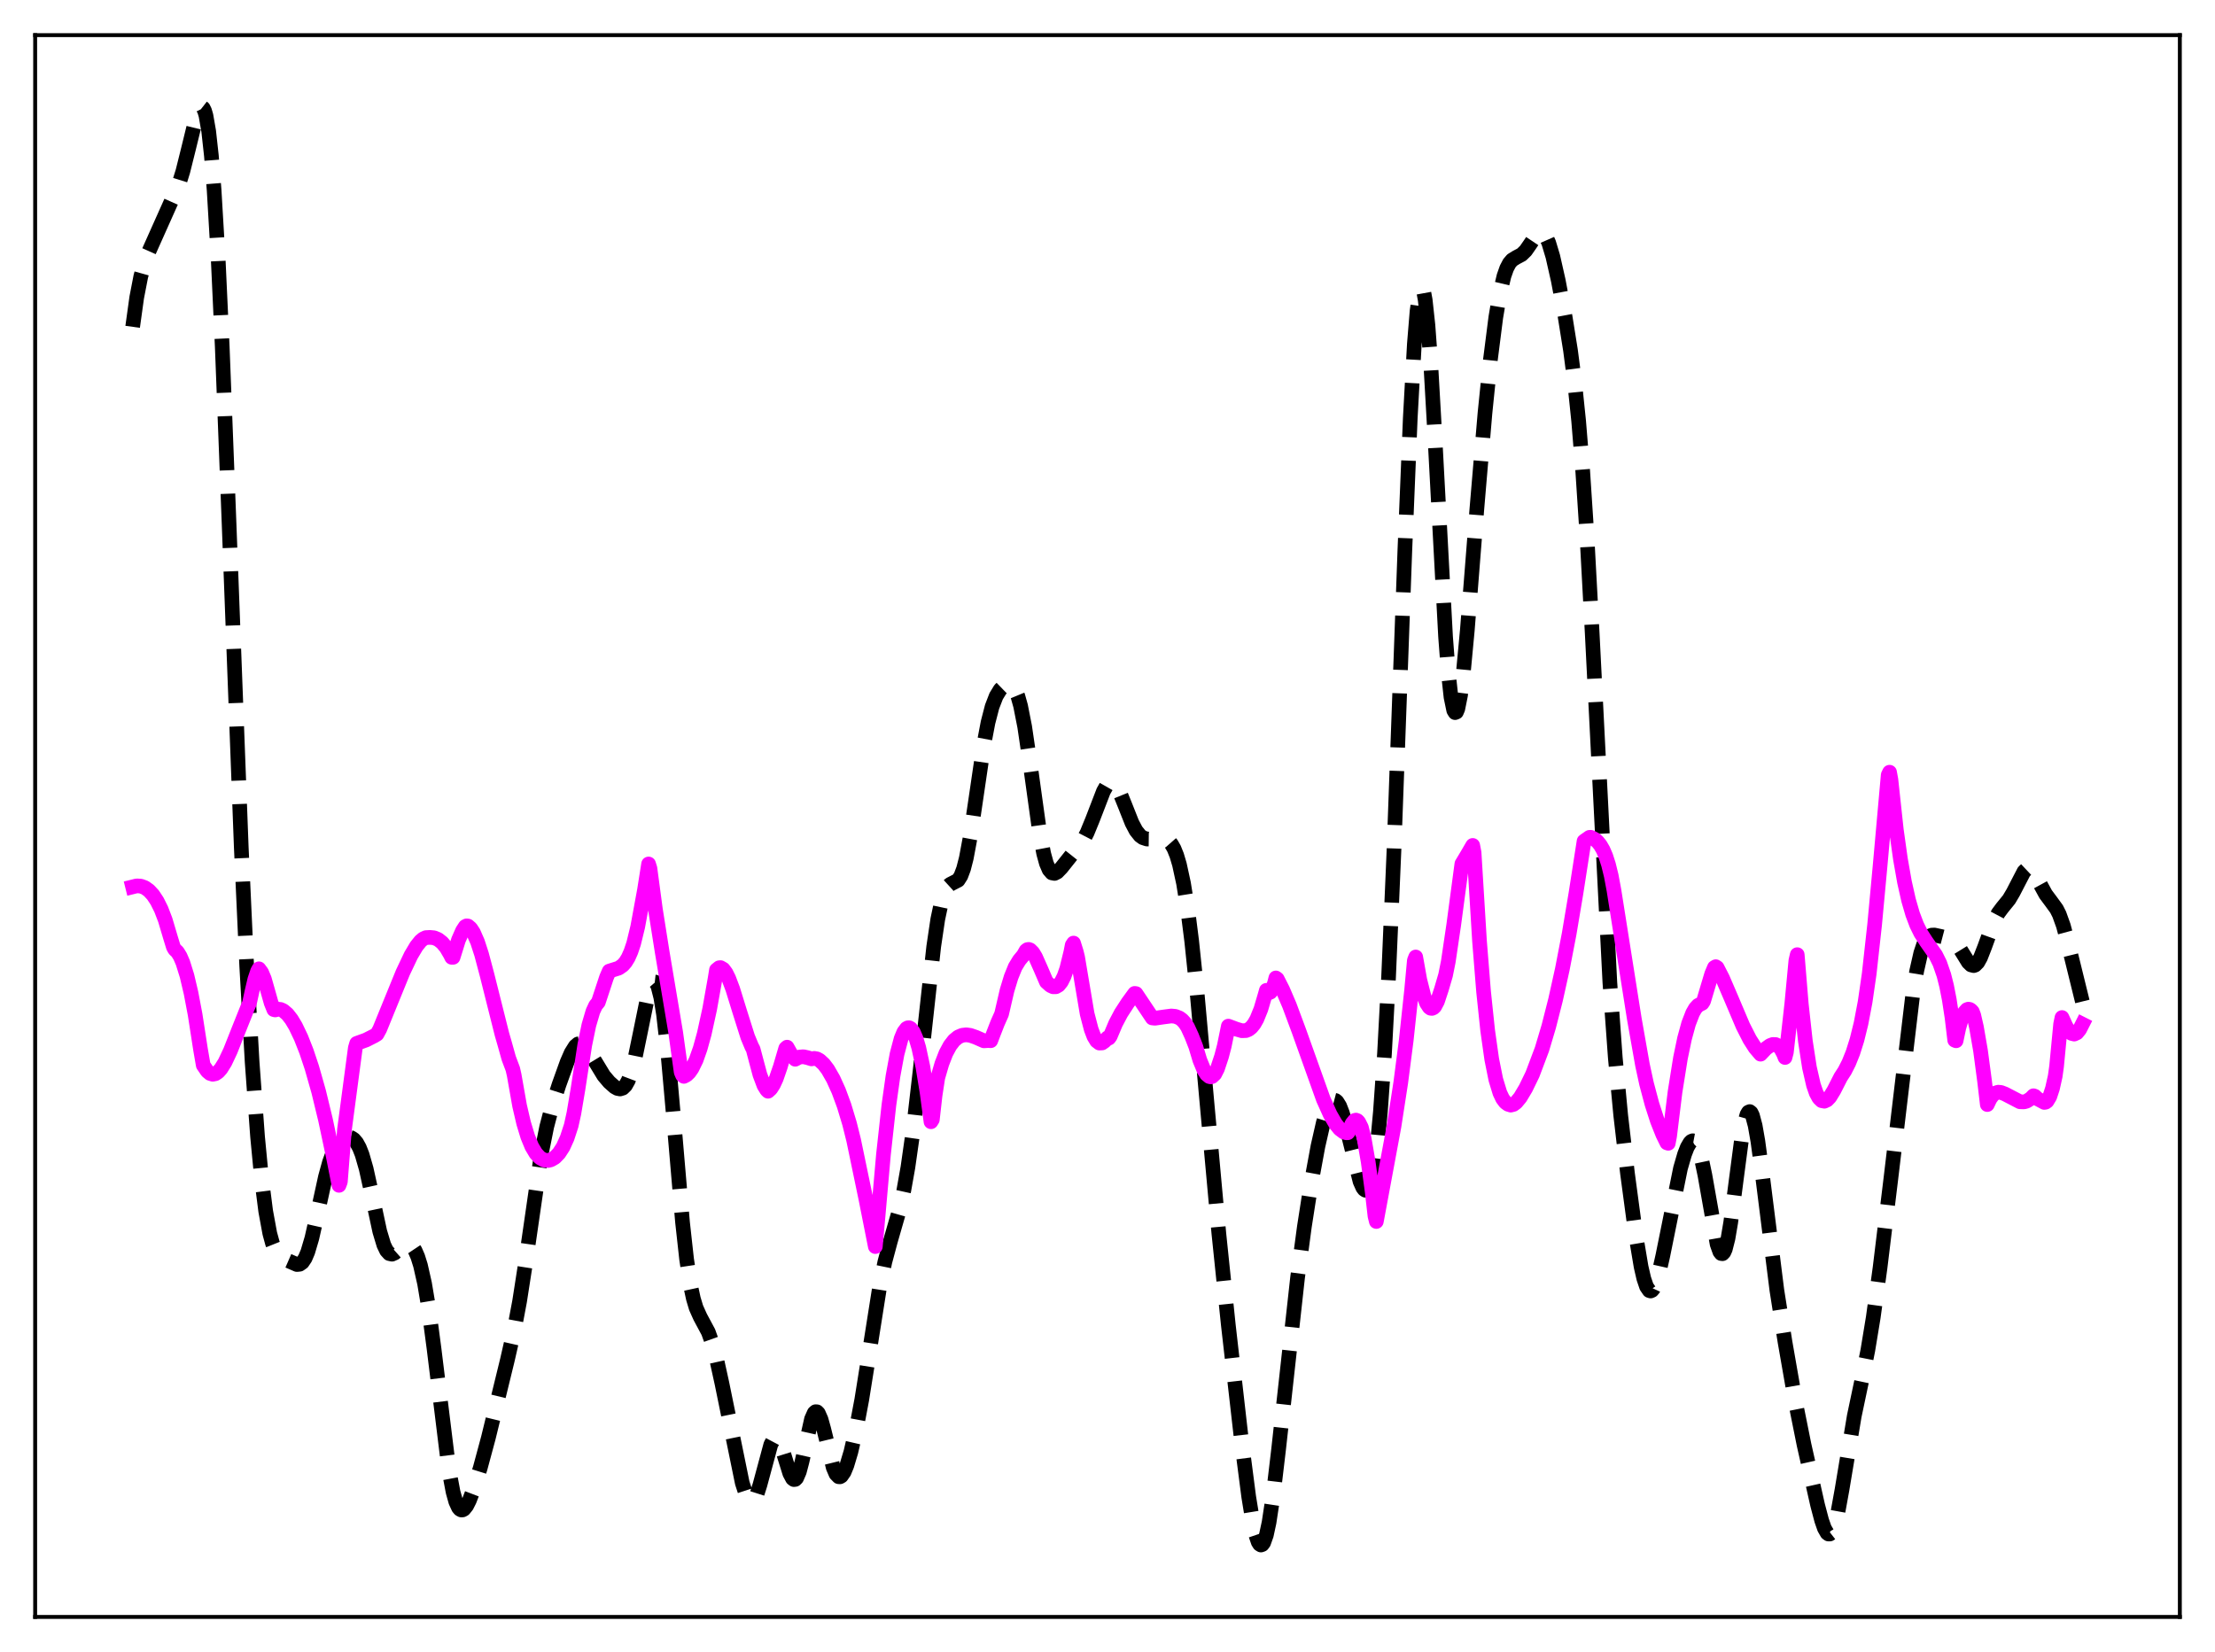 <?xml version="1.0" encoding="utf-8" standalone="no"?>
<!DOCTYPE svg PUBLIC "-//W3C//DTD SVG 1.1//EN"
  "http://www.w3.org/Graphics/SVG/1.1/DTD/svg11.dtd">
<svg xmlns:xlink="http://www.w3.org/1999/xlink" width="453.6pt" height="338.4pt" viewBox="0 0 453.6 338.4" xmlns="http://www.w3.org/2000/svg" version="1.1">
 <defs>
  <style type="text/css">*{stroke-linejoin: round; stroke-linecap: butt}</style>
 </defs>
 <g id="figure_1">
  <g id="patch_1">
   <path d="M 0 338.4 
L 453.6 338.4 
L 453.6 0 
L 0 0 
z
" style="fill: #ffffff"/>
  </g>
  <g id="axes_1">
   <g id="patch_2">
    <path d="M 7.2 331.2 
L 446.4 331.2 
L 446.4 7.2 
L 7.2 7.2 
z
" style="fill: #ffffff"/>
   </g>
   <g id="matplotlib.axis_1"/>
   <g id="matplotlib.axis_2"/>
   <g id="line2d_1">
    <path d="M 27.164 66.943 
L 27.998 60.936 
L 28.832 56.623 
L 29.666 53.631 
L 30.5 51.481 
L 36.617 37.788 
L 37.451 35.088 
L 38.563 30.634 
L 40.232 23.808 
L 40.788 22.398 
L 41.066 22.025 
L 41.344 21.927 
L 41.622 22.144 
L 41.9 22.713 
L 42.178 23.668 
L 42.734 26.857 
L 43.29 31.904 
L 43.846 38.909 
L 44.68 53.051 
L 45.515 71.101 
L 46.905 107.131 
L 49.407 173.535 
L 50.519 197.813 
L 51.632 217.533 
L 52.744 232.813 
L 53.578 241.548 
L 54.412 248.099 
L 55.246 252.637 
L 55.802 254.676 
L 56.358 256.063 
L 56.914 256.942 
L 57.471 257.47 
L 58.305 257.93 
L 60.807 259.02 
L 61.363 258.962 
L 61.919 258.568 
L 62.475 257.743 
L 63.031 256.439 
L 63.866 253.618 
L 64.978 248.698 
L 66.646 241.068 
L 67.48 238.032 
L 68.314 235.773 
L 69.148 234.265 
L 69.705 233.611 
L 70.261 233.186 
L 70.817 232.954 
L 71.373 232.902 
L 71.929 233.043 
L 72.485 233.415 
L 73.041 234.075 
L 73.597 235.085 
L 74.153 236.497 
L 74.987 239.395 
L 76.1 244.437 
L 77.768 252.235 
L 78.602 254.999 
L 79.158 256.164 
L 79.714 256.777 
L 80.27 256.904 
L 80.826 256.66 
L 81.66 255.919 
L 82.773 254.977 
L 83.329 254.781 
L 83.885 254.874 
L 84.441 255.312 
L 84.997 256.145 
L 85.553 257.425 
L 86.109 259.202 
L 86.943 262.894 
L 87.777 267.874 
L 88.89 276.299 
L 91.948 301.187 
L 92.782 305.612 
L 93.338 307.602 
L 93.894 308.813 
L 94.172 309.14 
L 94.451 309.294 
L 94.729 309.287 
L 95.007 309.132 
L 95.563 308.442 
L 96.119 307.341 
L 96.953 305.157 
L 98.343 300.7 
L 100.011 294.512 
L 103.904 278.568 
L 105.294 272.469 
L 106.406 266.549 
L 107.519 259.384 
L 110.855 236.314 
L 111.967 230.776 
L 113.08 226.537 
L 114.47 222.207 
L 116.138 217.558 
L 116.972 215.647 
L 117.806 214.312 
L 118.362 213.838 
L 118.919 213.73 
L 119.475 213.973 
L 120.031 214.522 
L 120.865 215.758 
L 123.645 220.337 
L 124.757 221.65 
L 125.87 222.638 
L 126.426 222.949 
L 126.982 223.058 
L 127.538 222.883 
L 128.094 222.337 
L 128.65 221.35 
L 129.206 219.877 
L 130.04 216.772 
L 131.152 211.386 
L 132.543 204.581 
L 133.099 202.585 
L 133.655 201.375 
L 133.933 201.133 
L 134.211 201.164 
L 134.489 201.486 
L 134.767 202.113 
L 135.323 204.309 
L 135.879 207.755 
L 136.713 215.043 
L 137.826 227.579 
L 139.772 250.355 
L 140.606 257.926 
L 141.44 263.446 
L 141.996 266.026 
L 142.552 267.878 
L 143.386 269.738 
L 145.055 272.855 
L 145.889 275.188 
L 146.723 278.276 
L 147.835 283.331 
L 152.006 303.761 
L 152.84 306.317 
L 153.396 307.283 
L 153.674 307.507 
L 153.952 307.55 
L 154.23 307.408 
L 154.508 307.084 
L 155.064 305.92 
L 155.62 304.173 
L 157.845 295.913 
L 158.401 294.862 
L 158.679 294.632 
L 158.957 294.613 
L 159.235 294.802 
L 159.791 295.76 
L 160.347 297.326 
L 161.737 301.802 
L 162.294 302.852 
L 162.572 303.064 
L 162.85 303.036 
L 163.128 302.76 
L 163.684 301.483 
L 164.24 299.383 
L 166.186 290.666 
L 166.742 289.412 
L 167.02 289.164 
L 167.298 289.18 
L 167.576 289.455 
L 168.132 290.712 
L 168.689 292.704 
L 170.635 300.618 
L 171.191 301.915 
L 171.747 302.487 
L 172.025 302.498 
L 172.303 302.336 
L 172.859 301.535 
L 173.415 300.194 
L 174.249 297.406 
L 175.362 292.604 
L 176.474 286.716 
L 177.864 278.007 
L 180.088 263.908 
L 181.201 258.502 
L 182.313 254.344 
L 184.259 247.568 
L 185.093 243.799 
L 185.927 239.11 
L 187.04 231.283 
L 188.43 219.25 
L 191.21 193.9 
L 192.044 188.281 
L 192.879 184.343 
L 193.435 182.67 
L 193.991 181.661 
L 194.547 181.153 
L 196.215 180.295 
L 196.771 179.42 
L 197.327 177.94 
L 197.883 175.774 
L 198.717 171.298 
L 199.83 163.748 
L 201.498 152.387 
L 202.332 147.987 
L 203.166 144.763 
L 204 142.599 
L 204.834 141.232 
L 205.669 140.425 
L 206.225 140.16 
L 206.781 140.153 
L 207.337 140.486 
L 207.893 141.27 
L 208.449 142.615 
L 209.005 144.604 
L 209.839 148.844 
L 210.951 156.42 
L 212.898 170.471 
L 213.732 174.839 
L 214.288 176.858 
L 214.844 178.155 
L 215.4 178.798 
L 215.956 178.907 
L 216.512 178.624 
L 217.346 177.765 
L 221.795 172.177 
L 222.629 170.57 
L 223.742 167.857 
L 225.966 162.085 
L 226.522 161.103 
L 227.078 160.492 
L 227.634 160.307 
L 228.19 160.567 
L 228.746 161.248 
L 229.302 162.288 
L 230.415 165.04 
L 231.805 168.545 
L 232.639 170.131 
L 233.473 171.172 
L 234.029 171.579 
L 234.863 171.855 
L 235.697 171.864 
L 238.2 171.687 
L 238.756 171.865 
L 239.312 172.235 
L 239.868 172.866 
L 240.424 173.833 
L 240.98 175.215 
L 241.536 177.084 
L 242.371 180.936 
L 243.205 186.154 
L 244.039 192.745 
L 245.151 203.404 
L 247.097 225.096 
L 249.6 252.62 
L 251.546 271.43 
L 254.326 295.828 
L 255.717 306.576 
L 256.551 311.701 
L 257.107 314.23 
L 257.663 315.861 
L 257.941 316.3 
L 258.219 316.473 
L 258.497 316.372 
L 258.775 315.997 
L 259.331 314.43 
L 259.887 311.841 
L 260.721 306.334 
L 261.834 296.907 
L 265.726 261.66 
L 267.117 251.269 
L 268.507 242.343 
L 269.897 234.786 
L 271.009 229.905 
L 271.843 227.223 
L 272.399 226.045 
L 272.955 225.432 
L 273.234 225.352 
L 273.512 225.425 
L 273.79 225.652 
L 274.346 226.547 
L 274.902 227.981 
L 275.736 230.935 
L 278.516 241.999 
L 279.072 243.248 
L 279.351 243.623 
L 279.629 243.805 
L 279.907 243.775 
L 280.185 243.514 
L 280.463 243.003 
L 281.019 241.155 
L 281.575 238.085 
L 282.131 233.653 
L 282.687 227.73 
L 283.521 215.839 
L 284.355 200.23 
L 285.468 174.094 
L 287.692 112.741 
L 288.804 85.61 
L 289.638 70.473 
L 290.194 63.689 
L 290.75 59.875 
L 291.028 59.124 
L 291.306 59.146 
L 291.585 59.93 
L 291.863 61.452 
L 292.419 66.573 
L 292.975 74.121 
L 293.809 88.775 
L 296.033 130.454 
L 296.589 137.739 
L 297.145 142.812 
L 297.701 145.508 
L 297.98 145.966 
L 298.258 145.854 
L 298.536 145.2 
L 299.092 142.424 
L 299.648 137.993 
L 300.482 129.127 
L 302.428 104.398 
L 304.097 84.664 
L 305.209 73.726 
L 306.321 64.991 
L 307.155 60.055 
L 307.989 56.553 
L 308.545 54.972 
L 309.101 53.912 
L 309.657 53.259 
L 310.492 52.739 
L 311.604 52.15 
L 312.438 51.338 
L 313.272 50.139 
L 314.662 48.072 
L 315.218 47.624 
L 315.496 47.55 
L 315.774 47.592 
L 316.052 47.76 
L 316.609 48.495 
L 317.165 49.758 
L 317.999 52.539 
L 319.111 57.462 
L 320.501 64.806 
L 321.613 71.747 
L 322.448 78.151 
L 323.282 86.212 
L 324.116 96.46 
L 324.95 109.187 
L 326.062 129.758 
L 329.677 201.243 
L 330.789 216.661 
L 331.901 228.47 
L 333.291 240.393 
L 334.96 252.852 
L 336.072 259.48 
L 336.628 261.892 
L 337.184 263.539 
L 337.74 264.352 
L 338.018 264.44 
L 338.296 264.319 
L 338.574 263.996 
L 339.13 262.788 
L 339.686 260.927 
L 340.52 257.228 
L 344.135 239.322 
L 344.969 236.444 
L 345.525 235.008 
L 346.081 234.049 
L 346.359 233.779 
L 346.637 233.664 
L 346.915 233.716 
L 347.194 233.945 
L 347.75 234.965 
L 348.306 236.745 
L 349.14 240.708 
L 351.642 254.858 
L 352.198 256.421 
L 352.476 256.767 
L 352.754 256.798 
L 353.032 256.502 
L 353.311 255.879 
L 353.867 253.694 
L 354.423 250.41 
L 355.535 241.826 
L 356.647 233.367 
L 357.203 230.243 
L 357.759 228.291 
L 358.037 227.815 
L 358.315 227.688 
L 358.593 227.91 
L 358.871 228.473 
L 359.428 230.555 
L 359.984 233.727 
L 360.818 239.917 
L 363.876 264.272 
L 365.544 274.873 
L 367.769 287.613 
L 369.437 295.916 
L 372.218 308.276 
L 373.052 311.437 
L 373.608 313.034 
L 374.164 314.014 
L 374.442 314.222 
L 374.72 314.222 
L 374.998 314.004 
L 375.276 313.564 
L 375.832 312.03 
L 376.388 309.703 
L 377.222 305.102 
L 379.725 290.065 
L 381.393 282.151 
L 382.505 276.587 
L 383.617 269.831 
L 385.008 259.674 
L 387.232 241.347 
L 391.681 203.904 
L 392.515 198.879 
L 393.349 195.212 
L 393.905 193.542 
L 394.461 192.438 
L 395.017 191.812 
L 395.573 191.549 
L 396.129 191.524 
L 397.52 191.826 
L 399.466 192.338 
L 400.022 192.692 
L 400.578 193.235 
L 401.412 194.408 
L 403.081 197.109 
L 403.637 197.646 
L 404.193 197.788 
L 404.471 197.688 
L 405.027 197.131 
L 405.583 196.129 
L 406.417 194.001 
L 408.363 188.646 
L 409.198 187.067 
L 410.032 185.947 
L 411.422 184.235 
L 412.256 182.826 
L 414.48 178.529 
L 415.037 178.004 
L 415.593 177.917 
L 416.149 178.277 
L 416.705 179.021 
L 417.817 181.138 
L 418.929 183.171 
L 420.041 184.662 
L 421.154 186.19 
L 421.71 187.291 
L 422.544 189.61 
L 423.378 192.712 
L 426.436 205.138 
L 426.436 205.138 
" clip-path="url(#p22ecd917a8)" style="fill: none; stroke-dasharray: 11.1,4.8; stroke-dashoffset: 0; stroke: #000000; stroke-width: 3"/>
   </g>
   <g id="line2d_2">
    <path d="M 27.164 181.661 
L 27.998 181.455 
L 28.832 181.506 
L 29.666 181.815 
L 30.5 182.41 
L 31.334 183.309 
L 32.168 184.573 
L 33.003 186.243 
L 33.837 188.42 
L 34.949 192.164 
L 35.505 193.977 
L 35.783 194.473 
L 36.339 194.994 
L 36.895 195.898 
L 37.451 197.187 
L 38.285 199.86 
L 39.12 203.401 
L 39.954 207.805 
L 41.066 214.974 
L 41.622 218.195 
L 42.456 219.419 
L 43.012 219.879 
L 43.568 220.046 
L 44.124 219.933 
L 44.68 219.559 
L 45.237 218.934 
L 46.071 217.598 
L 47.183 215.235 
L 48.851 211.019 
L 50.797 206.152 
L 51.076 205.52 
L 51.632 202.974 
L 52.188 200.606 
L 52.744 198.963 
L 53.022 198.444 
L 53.578 199.189 
L 54.134 200.511 
L 54.968 203.447 
L 55.524 205.419 
L 56.08 206.802 
L 56.358 206.871 
L 56.914 206.71 
L 57.471 206.773 
L 58.027 207.028 
L 58.861 207.741 
L 59.695 208.813 
L 60.529 210.209 
L 61.641 212.53 
L 62.753 215.358 
L 63.866 218.694 
L 65.256 223.595 
L 66.646 229.325 
L 68.314 237.178 
L 69.426 242.798 
L 69.705 242.057 
L 70.539 231.412 
L 72.763 214.663 
L 73.041 213.722 
L 74.987 213.016 
L 76.656 212.167 
L 77.212 211.826 
L 77.768 210.802 
L 82.495 199.211 
L 84.163 195.692 
L 85.275 193.821 
L 86.109 192.782 
L 86.665 192.312 
L 87.221 192.054 
L 88.056 192.01 
L 88.89 192.089 
L 89.724 192.436 
L 90.558 193.093 
L 91.392 194.103 
L 92.226 195.52 
L 92.504 196.093 
L 92.782 196.092 
L 93.894 192.523 
L 94.729 190.629 
L 95.285 189.781 
L 95.563 189.642 
L 95.841 189.682 
L 96.397 190.164 
L 96.953 191.01 
L 97.787 192.916 
L 98.621 195.483 
L 99.733 199.674 
L 102.792 211.852 
L 103.348 213.776 
L 104.182 216.764 
L 105.016 218.981 
L 105.294 220.205 
L 106.406 226.5 
L 107.241 230.088 
L 108.075 232.83 
L 108.909 234.849 
L 109.743 236.255 
L 110.577 237.149 
L 111.411 237.616 
L 112.245 237.707 
L 112.802 237.574 
L 113.636 237.089 
L 114.47 236.229 
L 115.304 234.95 
L 116.138 233.113 
L 116.972 230.556 
L 117.528 228.034 
L 118.362 223.082 
L 119.753 214.038 
L 120.587 209.999 
L 121.421 207.164 
L 121.977 205.96 
L 122.533 205.276 
L 124.201 200.213 
L 124.757 198.914 
L 126.704 198.303 
L 127.538 197.719 
L 128.094 197.082 
L 128.65 196.175 
L 129.206 194.917 
L 129.762 193.263 
L 130.596 189.842 
L 131.987 182.268 
L 132.821 176.971 
L 133.099 177.865 
L 134.211 186.209 
L 135.601 194.982 
L 138.382 211.543 
L 139.494 219.593 
L 139.772 220.245 
L 140.05 220.478 
L 140.606 220.184 
L 141.162 219.641 
L 141.718 218.838 
L 142.552 217.131 
L 143.386 214.772 
L 144.221 211.749 
L 145.333 206.674 
L 146.445 200.416 
L 146.723 198.675 
L 147.279 198.227 
L 147.557 198.201 
L 148.113 198.524 
L 148.669 199.273 
L 149.225 200.387 
L 150.06 202.599 
L 151.45 207.102 
L 153.118 212.387 
L 153.952 214.389 
L 154.23 214.901 
L 154.786 217.011 
L 155.62 220.134 
L 156.455 222.356 
L 157.011 223.251 
L 157.289 223.524 
L 157.845 223.022 
L 158.401 222.147 
L 158.957 220.94 
L 159.791 218.531 
L 160.903 214.744 
L 161.181 214.493 
L 162.015 215.973 
L 162.85 216.97 
L 163.684 216.529 
L 164.518 216.453 
L 165.352 216.637 
L 166.186 216.893 
L 166.742 216.79 
L 167.298 216.893 
L 167.854 217.195 
L 168.689 217.968 
L 169.523 219.063 
L 170.635 221 
L 171.747 223.453 
L 172.859 226.472 
L 173.971 230.162 
L 174.806 233.505 
L 177.308 245.524 
L 179.254 255.338 
L 179.81 249.14 
L 180.923 236.458 
L 182.035 226.348 
L 182.869 220.425 
L 183.703 215.897 
L 184.537 212.743 
L 185.093 211.4 
L 185.649 210.665 
L 185.927 210.525 
L 186.205 210.522 
L 186.483 210.674 
L 187.04 211.413 
L 187.596 212.726 
L 188.152 214.615 
L 188.986 218.484 
L 189.82 223.559 
L 190.654 229.774 
L 190.932 229.329 
L 191.488 224.389 
L 192.044 220.751 
L 192.879 217.883 
L 193.713 215.734 
L 194.547 214.183 
L 195.381 213.103 
L 196.215 212.416 
L 197.049 212.059 
L 197.883 211.963 
L 198.717 212.079 
L 199.83 212.464 
L 201.498 213.197 
L 202.332 213.144 
L 202.888 213.172 
L 203.444 211.71 
L 204.278 209.567 
L 205.112 207.685 
L 206.225 202.882 
L 207.059 200.133 
L 207.893 198.073 
L 208.727 196.699 
L 209.561 195.695 
L 210.117 194.724 
L 210.395 194.51 
L 210.673 194.469 
L 210.951 194.568 
L 211.508 195.117 
L 212.064 196.038 
L 213.176 198.541 
L 214.288 201.129 
L 215.122 201.873 
L 215.678 202.129 
L 216.234 202.12 
L 216.79 201.798 
L 217.346 201.109 
L 217.903 200 
L 218.459 198.419 
L 219.293 195.024 
L 219.571 193.6 
L 219.849 193.176 
L 220.405 194.956 
L 220.683 196.08 
L 222.629 207.656 
L 223.463 210.848 
L 224.02 212.308 
L 224.576 213.228 
L 225.132 213.654 
L 225.688 213.632 
L 226.244 213.242 
L 226.8 212.583 
L 227.078 212.642 
L 227.356 212.266 
L 228.468 209.636 
L 229.58 207.532 
L 230.971 205.391 
L 232.361 203.483 
L 232.639 203.524 
L 235.975 208.512 
L 236.532 208.568 
L 238.2 208.324 
L 239.868 208.106 
L 240.702 208.186 
L 241.536 208.515 
L 242.092 208.928 
L 242.649 209.541 
L 243.205 210.392 
L 244.039 212.213 
L 244.873 214.356 
L 245.707 217.139 
L 246.541 219.165 
L 247.097 220.049 
L 247.653 220.511 
L 247.931 220.576 
L 248.209 220.512 
L 248.766 219.996 
L 249.322 218.899 
L 250.156 216.389 
L 250.712 214.264 
L 251.546 210.186 
L 253.214 210.81 
L 254.326 211.132 
L 255.161 211.097 
L 255.717 210.864 
L 256.273 210.421 
L 256.829 209.725 
L 257.385 208.747 
L 258.219 206.684 
L 259.053 203.852 
L 259.331 202.857 
L 259.609 203.221 
L 259.887 203.352 
L 260.165 203.227 
L 260.443 202.869 
L 261 201.404 
L 261.278 200.313 
L 261.556 200.518 
L 262.668 202.702 
L 264.058 205.949 
L 266.004 211.186 
L 271.009 225.192 
L 272.399 228.283 
L 273.512 230.212 
L 274.346 231.25 
L 275.18 231.877 
L 275.736 232.033 
L 276.014 232.02 
L 276.292 231.645 
L 276.848 230.203 
L 277.404 229.506 
L 277.682 229.432 
L 277.96 229.544 
L 278.238 229.83 
L 278.794 230.936 
L 279.351 233.172 
L 280.185 237.989 
L 281.019 244.202 
L 281.575 249.086 
L 281.853 250.204 
L 285.468 230.721 
L 286.858 221.734 
L 287.97 213.126 
L 289.082 202.762 
L 289.638 196.735 
L 289.916 196.023 
L 290.75 200.694 
L 291.585 204.009 
L 292.141 205.472 
L 292.697 206.321 
L 292.975 206.526 
L 293.253 206.554 
L 293.531 206.433 
L 293.809 206.166 
L 294.365 205.123 
L 295.199 202.587 
L 296.033 199.736 
L 296.589 196.966 
L 297.701 189.448 
L 299.37 176.945 
L 300.482 175.086 
L 301.594 173.171 
L 301.872 174.646 
L 302.984 192.785 
L 303.818 203.145 
L 304.653 211.085 
L 305.487 216.974 
L 306.321 221.127 
L 307.155 223.865 
L 307.711 225.036 
L 308.267 225.783 
L 308.823 226.19 
L 309.379 226.364 
L 309.935 226.222 
L 310.492 225.808 
L 311.326 224.799 
L 312.438 222.934 
L 313.828 220.076 
L 315.774 214.911 
L 317.165 210.246 
L 318.555 204.787 
L 319.945 198.512 
L 321.335 191.299 
L 322.726 183.019 
L 324.394 172.295 
L 325.506 171.514 
L 325.784 171.509 
L 326.618 171.938 
L 327.174 172.421 
L 327.73 173.114 
L 328.286 174.071 
L 328.843 175.365 
L 329.399 177.089 
L 329.955 179.359 
L 330.511 182.329 
L 334.681 208.664 
L 336.35 218.107 
L 337.184 221.968 
L 338.296 226.147 
L 339.408 229.596 
L 340.52 232.387 
L 341.355 234.088 
L 341.633 234.185 
L 341.911 232.707 
L 343.023 223.667 
L 344.135 216.716 
L 344.969 212.714 
L 345.803 209.666 
L 346.637 207.507 
L 347.194 206.535 
L 347.75 205.933 
L 348.584 205.506 
L 348.862 205.082 
L 350.53 199.506 
L 351.086 198.176 
L 351.364 198.011 
L 351.642 198.199 
L 352.754 200.367 
L 354.423 204.246 
L 356.925 210.147 
L 358.315 212.881 
L 359.428 214.624 
L 360.54 215.931 
L 361.652 214.754 
L 362.486 214.154 
L 363.042 213.947 
L 363.598 213.95 
L 364.154 214.22 
L 364.71 214.834 
L 365.266 215.887 
L 365.544 216.607 
L 365.823 215.545 
L 366.935 205.604 
L 367.769 196.755 
L 368.047 195.546 
L 368.881 205.693 
L 369.715 213.251 
L 370.549 218.662 
L 371.383 222.298 
L 371.94 223.897 
L 372.496 224.919 
L 373.052 225.456 
L 373.608 225.566 
L 374.164 225.306 
L 374.72 224.725 
L 375.554 223.359 
L 376.944 220.635 
L 377.778 219.348 
L 378.613 217.707 
L 379.447 215.633 
L 380.281 212.994 
L 381.115 209.616 
L 381.949 205.227 
L 382.783 199.472 
L 383.895 189.412 
L 385.008 177.429 
L 386.676 158.75 
L 386.954 158.174 
L 387.232 159.704 
L 388.344 169.996 
L 389.178 175.941 
L 390.012 180.67 
L 390.847 184.387 
L 391.681 187.255 
L 392.515 189.459 
L 393.349 191.145 
L 394.461 192.866 
L 396.407 195.637 
L 397.242 197.321 
L 398.076 199.735 
L 398.632 201.937 
L 399.188 204.779 
L 399.744 208.426 
L 400.3 213.074 
L 400.578 213.189 
L 401.134 210.547 
L 401.69 208.64 
L 402.246 207.426 
L 402.803 206.809 
L 403.081 206.711 
L 403.359 206.754 
L 403.637 206.924 
L 403.915 207.234 
L 404.193 207.965 
L 404.749 210.391 
L 405.583 215.217 
L 406.417 221.503 
L 406.973 226.249 
L 407.529 225.076 
L 408.085 224.319 
L 408.641 223.886 
L 409.198 223.717 
L 409.754 223.761 
L 410.588 224.084 
L 413.646 225.674 
L 414.48 225.706 
L 415.037 225.553 
L 415.871 225.017 
L 416.427 224.447 
L 416.705 224.543 
L 417.261 225.071 
L 418.651 225.811 
L 418.929 225.761 
L 419.207 225.556 
L 419.763 224.626 
L 420.319 222.943 
L 420.875 220.443 
L 421.154 218.46 
L 421.988 209.748 
L 422.266 208.427 
L 423.1 210.255 
L 423.656 211.14 
L 424.212 211.671 
L 424.768 211.813 
L 425.324 211.557 
L 425.88 210.873 
L 426.436 209.778 
L 426.436 209.778 
" clip-path="url(#p22ecd917a8)" style="fill: none; stroke: #ff00ff; stroke-width: 3; stroke-linecap: square"/>
   </g>
   <g id="patch_3">
    <path d="M 7.2 331.2 
L 7.2 7.2 
" style="fill: none; stroke: #000000; stroke-width: 0.8; stroke-linejoin: miter; stroke-linecap: square"/>
   </g>
   <g id="patch_4">
    <path d="M 446.4 331.2 
L 446.4 7.2 
" style="fill: none; stroke: #000000; stroke-width: 0.8; stroke-linejoin: miter; stroke-linecap: square"/>
   </g>
   <g id="patch_5">
    <path d="M 7.2 331.2 
L 446.4 331.2 
" style="fill: none; stroke: #000000; stroke-width: 0.8; stroke-linejoin: miter; stroke-linecap: square"/>
   </g>
   <g id="patch_6">
    <path d="M 7.2 7.2 
L 446.4 7.2 
" style="fill: none; stroke: #000000; stroke-width: 0.8; stroke-linejoin: miter; stroke-linecap: square"/>
   </g>
  </g>
 </g>
 <defs>
  <clipPath id="p22ecd917a8">
   <rect x="7.2" y="7.2" width="439.2" height="324"/>
  </clipPath>
 </defs>
</svg>
